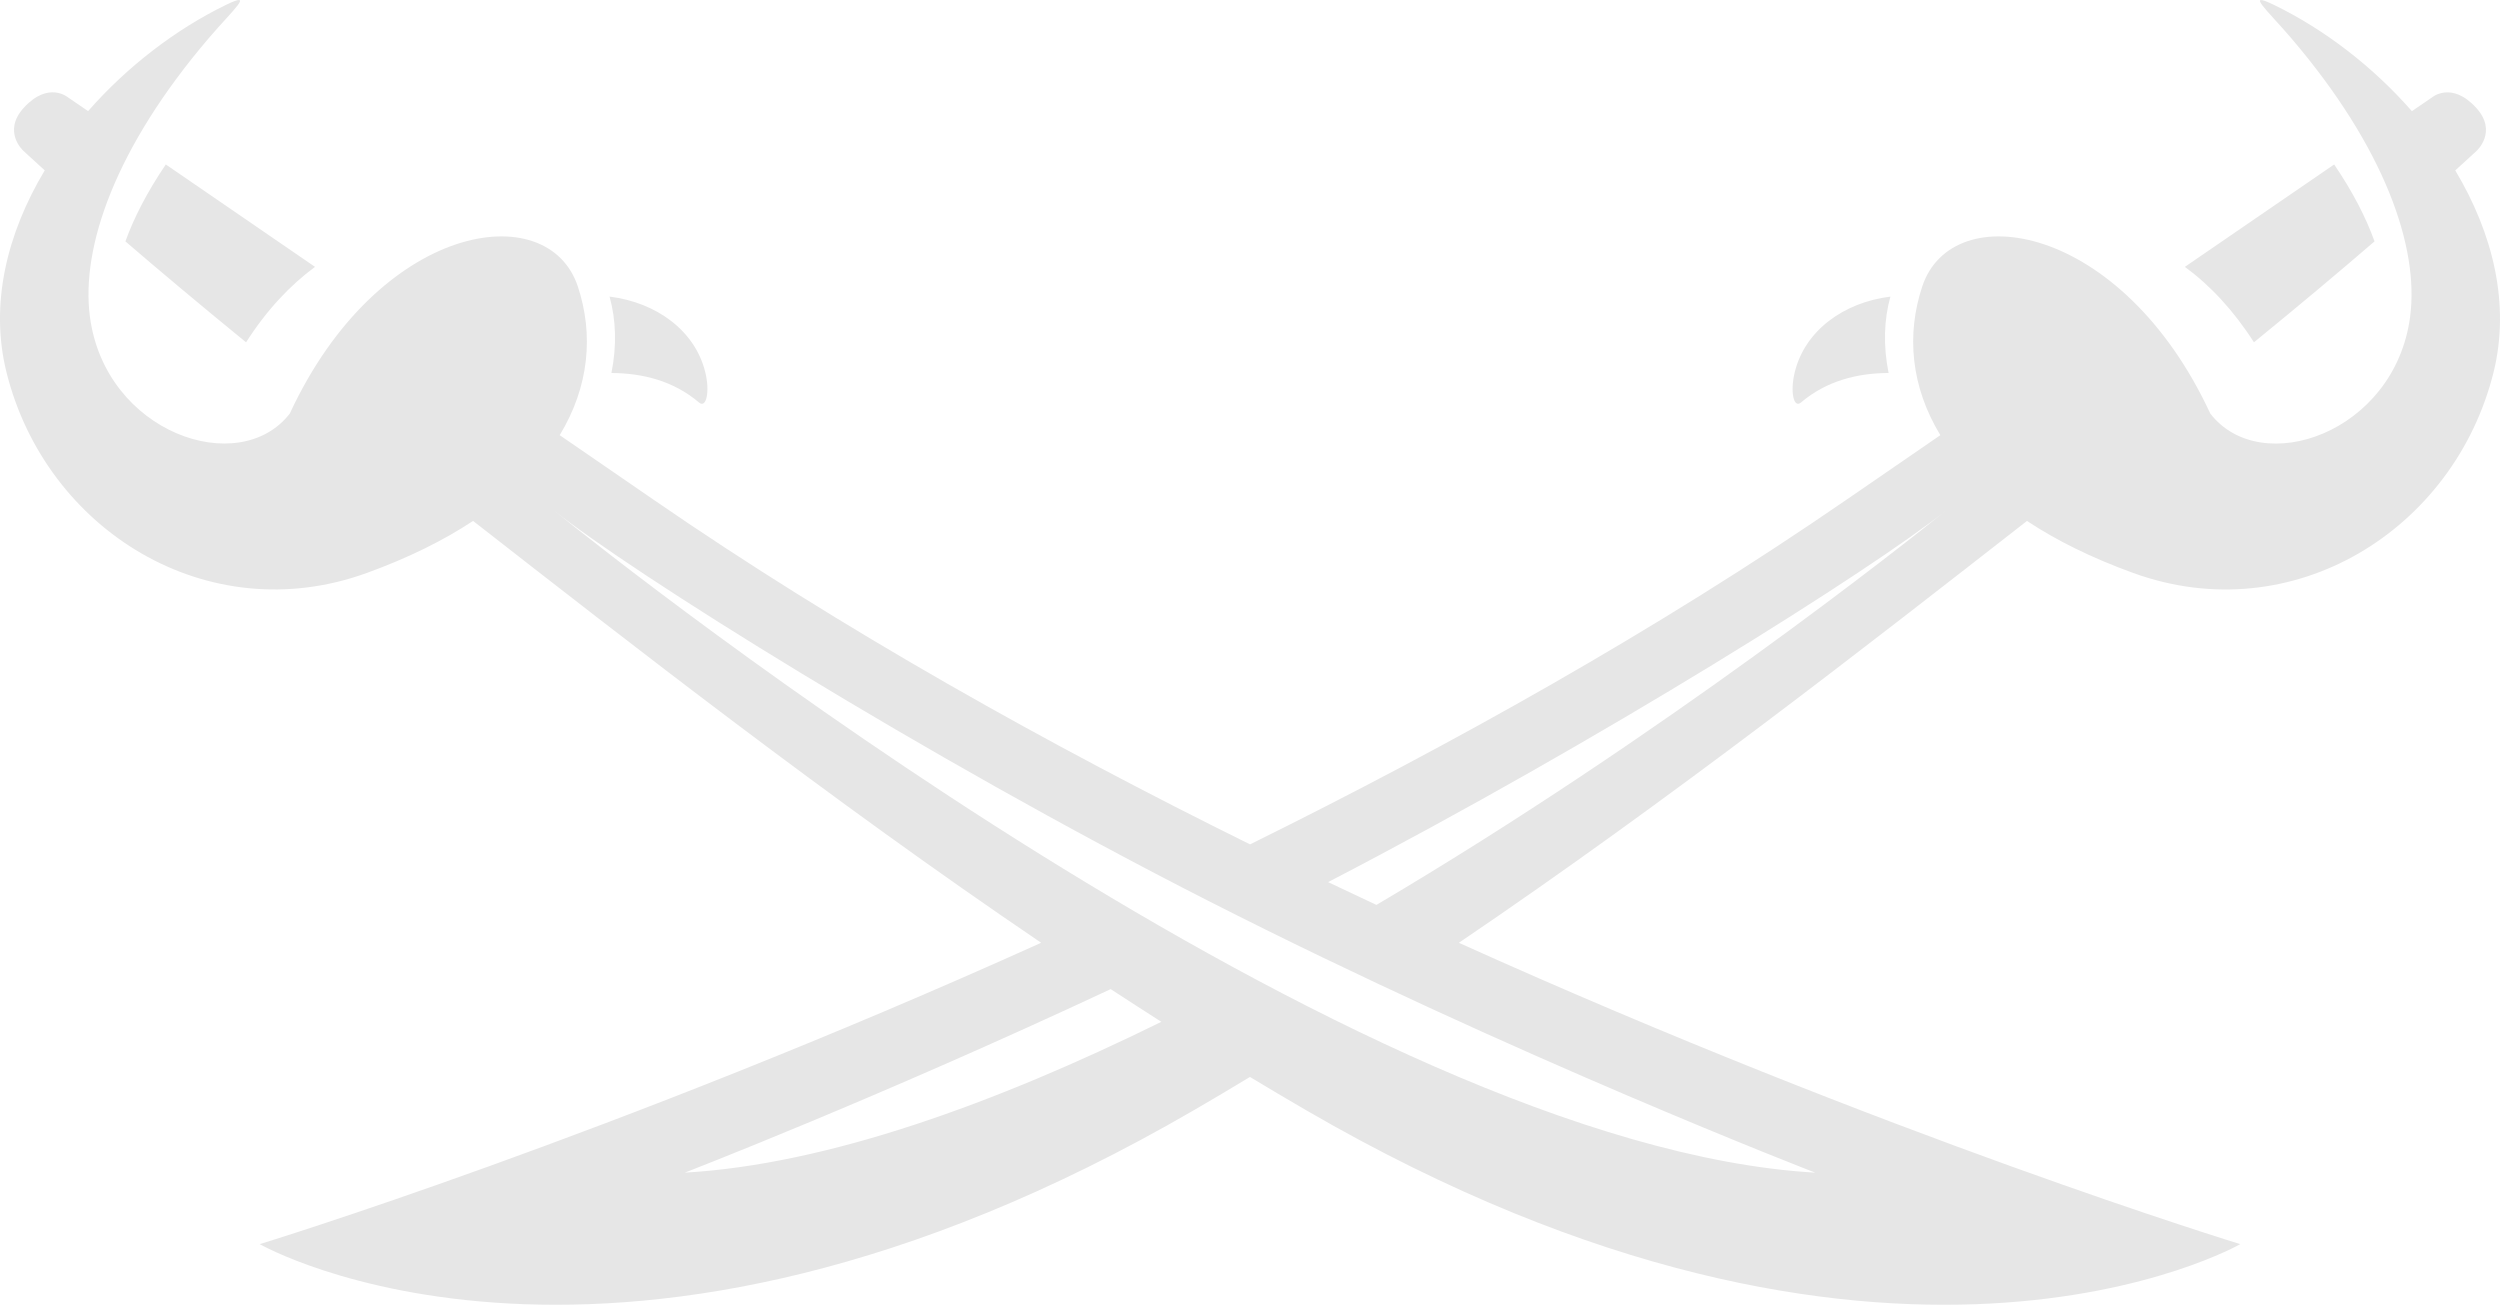 <svg version="1.1" id="图层_1" x="0px" y="0px" width="232.982px" height="121.597px" viewBox="0 0 232.982 121.597" enable-background="new 0 0 232.982 121.597" xml:space="preserve" xmlns="http://www.w3.org/2000/svg" xmlns:xlink="http://www.w3.org/1999/xlink" xmlns:xml="http://www.w3.org/XML/1998/namespace">
  <path fill="#E6E6E6" d="M167.267,34.652c0.952-3.842,4.54-6.467,8.905-7.01c-0.6,2.139-0.681,4.57-0.169,7.117
	c-2.883,0.016-5.767,0.711-8.169,2.754C167.157,38.088,166.804,36.492,167.267,34.652z M210.052,31.9
	c4.4-3.588,8.171-6.76,11.237-9.406c-0.777-2.168-2.002-4.58-3.762-7.168l-13.912,9.543C205.93,26.563,208.137,28.902,210.052,31.9z
	 M56.981,34.76c2.875,0.018,5.765,0.711,8.167,2.754c0.675,0.574,1.032-1.023,0.57-2.861c-0.957-3.844-4.541-6.469-8.911-7.012
	C57.405,29.781,57.494,32.213,56.981,34.76z M11.687,22.496c3.079,2.646,6.846,5.816,11.245,9.406
	c1.912-2.998,4.123-5.34,6.426-7.031l-13.906-9.543C13.694,17.916,12.469,20.328,11.687,22.496z M232.379,34.703
	c-3.67,14.719-18.744,24.082-33.575,18.695c-3.898-1.412-7.186-3.049-9.905-4.85c-14.608,11.396-33.09,25.861-52.944,39.314
	c40.018,18.061,72.82,28.082,72.82,28.082s-32.958,18.918-87.038-12.471c-1.752-1.012-3.5-2.055-5.249-3.109
	c-1.745,1.055-3.491,2.096-5.244,3.109c-54.086,31.389-87.04,12.471-87.04,12.471s32.813-10.021,72.825-28.084
	c-19.853-13.455-38.332-27.92-52.942-39.314c-2.723,1.799-6.009,3.438-9.903,4.85C19.347,58.783,4.276,49.418,0.607,34.701
	c-1.591-6.381,0.062-12.982,3.563-18.824c-1.318-1.193-2.003-1.834-2.003-1.834s-1.978-1.787,0.059-4.01
	C4.532,7.52,6.354,9.086,6.354,9.086l1.857,1.27c3.638-4.152,8.156-7.619,12.854-9.904c2.735-1.326,0.67,0.439-1.594,3.086
	C10.73,13.764,7.534,23.047,8.376,29.5c1.423,10.867,13.925,15.141,18.634,9.035c8.246-17.779,24.047-20.299,26.843-11.828
	c1.48,4.475,1.059,9.316-1.692,13.848l8.749,6.016c17.627,12.145,36.92,22.9,55.585,32.119
	c18.661-9.219,37.953-19.975,55.582-32.119l8.75-6.016c-2.752-4.531-3.175-9.373-1.689-13.848
	c2.792-8.471,18.595-5.951,26.842,11.828c4.705,6.115,17.204,1.84,18.628-9.029c0.847-6.455-2.354-15.738-11.094-25.963
	c-2.264-2.648-4.332-4.416-1.597-3.086c4.701,2.279,9.215,5.748,12.855,9.902l1.858-1.271c0,0,1.821-1.563,4.124,0.949
	c2.037,2.225,0.057,4.012,0.057,4.012s-0.679,0.639-2,1.832C232.313,21.725,233.961,28.326,232.379,34.703z M108.228,95.227
	c-1.579-1.008-3.153-2.025-4.721-3.049c-21.787,10.199-39.694,17.105-39.694,17.105C77.088,108.518,92.741,102.852,108.228,95.227z
	 M112.619,83.961C85.868,70.355,58.654,53.203,51.632,47.576c6.89,5.568,74.62,59.242,117.537,61.707
	C169.169,109.283,141.189,98.5,112.619,83.961z M181.347,47.578c-6.719,5.385-31.968,21.34-57.58,34.629
	c1.507,0.719,3.011,1.426,4.506,2.125C154.939,68.58,177.521,50.666,181.347,47.578z" class="color c1"/>
</svg>
